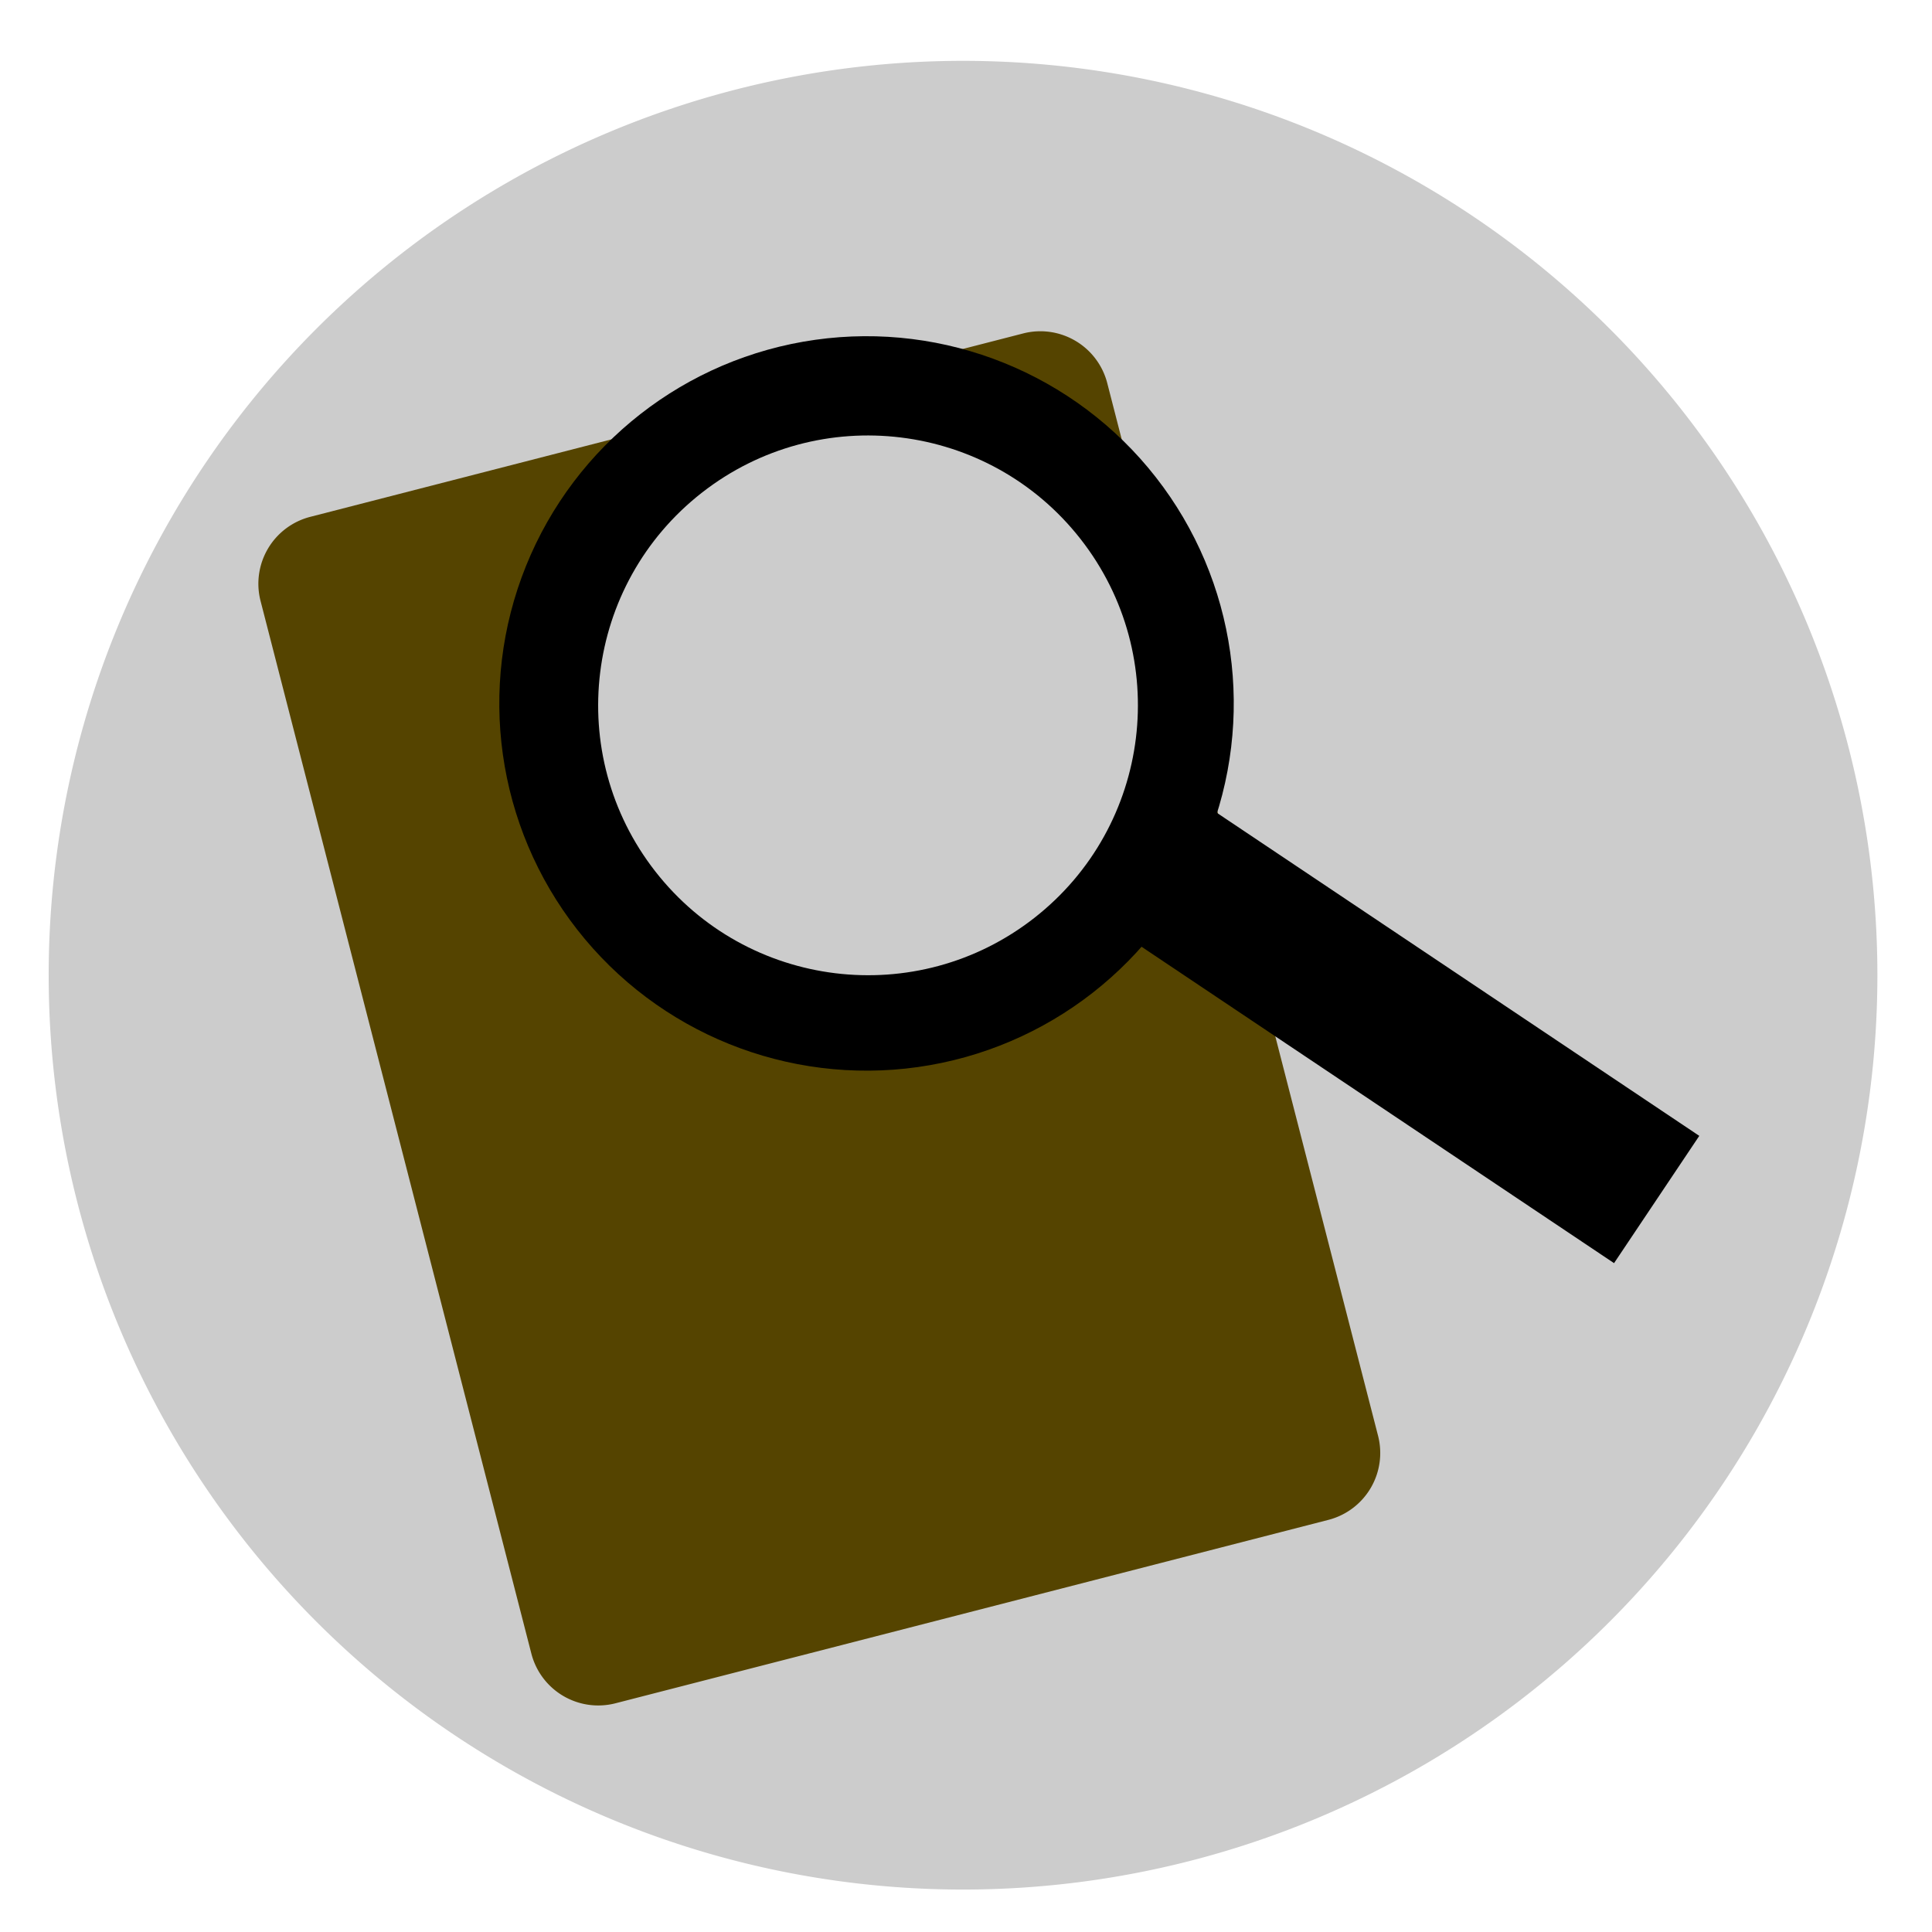 <?xml version="1.0" encoding="UTF-8" standalone="no"?>
<!-- Created with Inkscape (http://www.inkscape.org/) -->

<svg
   width="48"
   height="48"
   viewBox="0 0 12.7 12.7"
   version="1.1"
   id="svg1"
   inkscape:version="1.3.2 (091e20e, 2023-11-25, custom)"
   sodipodi:docname="search.svg"
   xmlns:inkscape="http://www.inkscape.org/namespaces/inkscape"
   xmlns:sodipodi="http://sodipodi.sourceforge.net/DTD/sodipodi-0.dtd"
   xmlns="http://www.w3.org/2000/svg"
   xmlns:svg="http://www.w3.org/2000/svg">
  <sodipodi:namedview
     id="namedview1"
     pagecolor="#ffffff"
     bordercolor="#000000"
     borderopacity="0.25"
     inkscape:showpageshadow="2"
     inkscape:pageopacity="0.0"
     inkscape:pagecheckerboard="0"
     inkscape:deskcolor="#d1d1d1"
     inkscape:document-units="mm"
     inkscape:zoom="16.549473"
     inkscape:cx="11.813065"
     inkscape:cy="28.369483"
     inkscape:window-width="3440"
     inkscape:window-height="1377"
     inkscape:window-x="-8"
     inkscape:window-y="-8"
     inkscape:window-maximized="1"
     inkscape:current-layer="layer1" />
  <defs
     id="defs1">
    <inkscape:path-effect
       effect="fillet_chamfer"
       id="path-effect5"
       is_visible="true"
       lpeversion="1"
       nodesatellites_param="F,0,1,1,0,0.454,0,1 @ F,0,0,1,0,0.454,0,1 @ F,0,1,1,0,0.454,0,1 @ F,0,1,1,0,0.454,0,1"
       radius="0"
       unit="px"
       method="auto"
       mode="F"
       chamfer_steps="1"
       flexible="false"
       use_knot_distance="true"
       apply_no_radius="true"
       apply_with_radius="true"
       only_selected="false"
       hide_knots="false" />
  </defs>
  <g
     inkscape:label="Layer 1"
     inkscape:groupmode="layer"
     id="layer1">
    <path
       id="path4"
       style="fill:#cccccc;stroke-width:0.27"
       d="M 6.332,12.421 A 6.011,6.01 0 0 1 0.32,6.411 6.011,6.01 0 0 1 6.332,0.4 6.011,6.01 0 0 1 12.341,6.411 6.011,6.01 0 0 1 6.332,12.421 Z" />
    <path
       id="rect4"
       style="fill:#554400;stroke-width:0.239"
       d="M 2.805,2.709 H 7.645 A 0.454,0.454 45 0 1 8.098,3.163 V 10.309 A 0.454,0.454 135 0 1 7.645,10.762 H 2.805 A 0.454,0.454 45 0 1 2.351,10.309 V 3.163 A 0.454,0.454 135 0 1 2.805,2.709 Z"
       inkscape:path-effect="#path-effect5"
       inkscape:original-d="M 2.3514009,2.7090805 H 8.0983191 V 10.76218 H 2.3514009 Z"
       transform="rotate(-14.427,5.142,6.078)" />
    <ellipse
       style="fill:none;stroke-width:0.265"
       id="path2"
       cx="9.209"
       cy="4.732"
       rx="1.343"
       ry="1.263" />
    <g
       id="g5"
       transform="rotate(-38.021,7.131,9.599)">
      <circle
         style="fill:#000000;stroke-width:0.27"
         id="path1"
         cx="9.065"
         cy="4.796"
         r="2.414" />
      <circle
         style="fill:#cccccc;stroke-width:0.378"
         id="path3"
         cx="9.065"
         cy="4.812"
         r="1.774" />
      <rect
         style="fill:#000000;stroke-width:0.265"
         id="rect5"
         width="1.007"
         height="3.981"
         x="6.794"
         y="9.533"
         transform="rotate(-18.172)" />
    </g>
  </g>
</svg>
